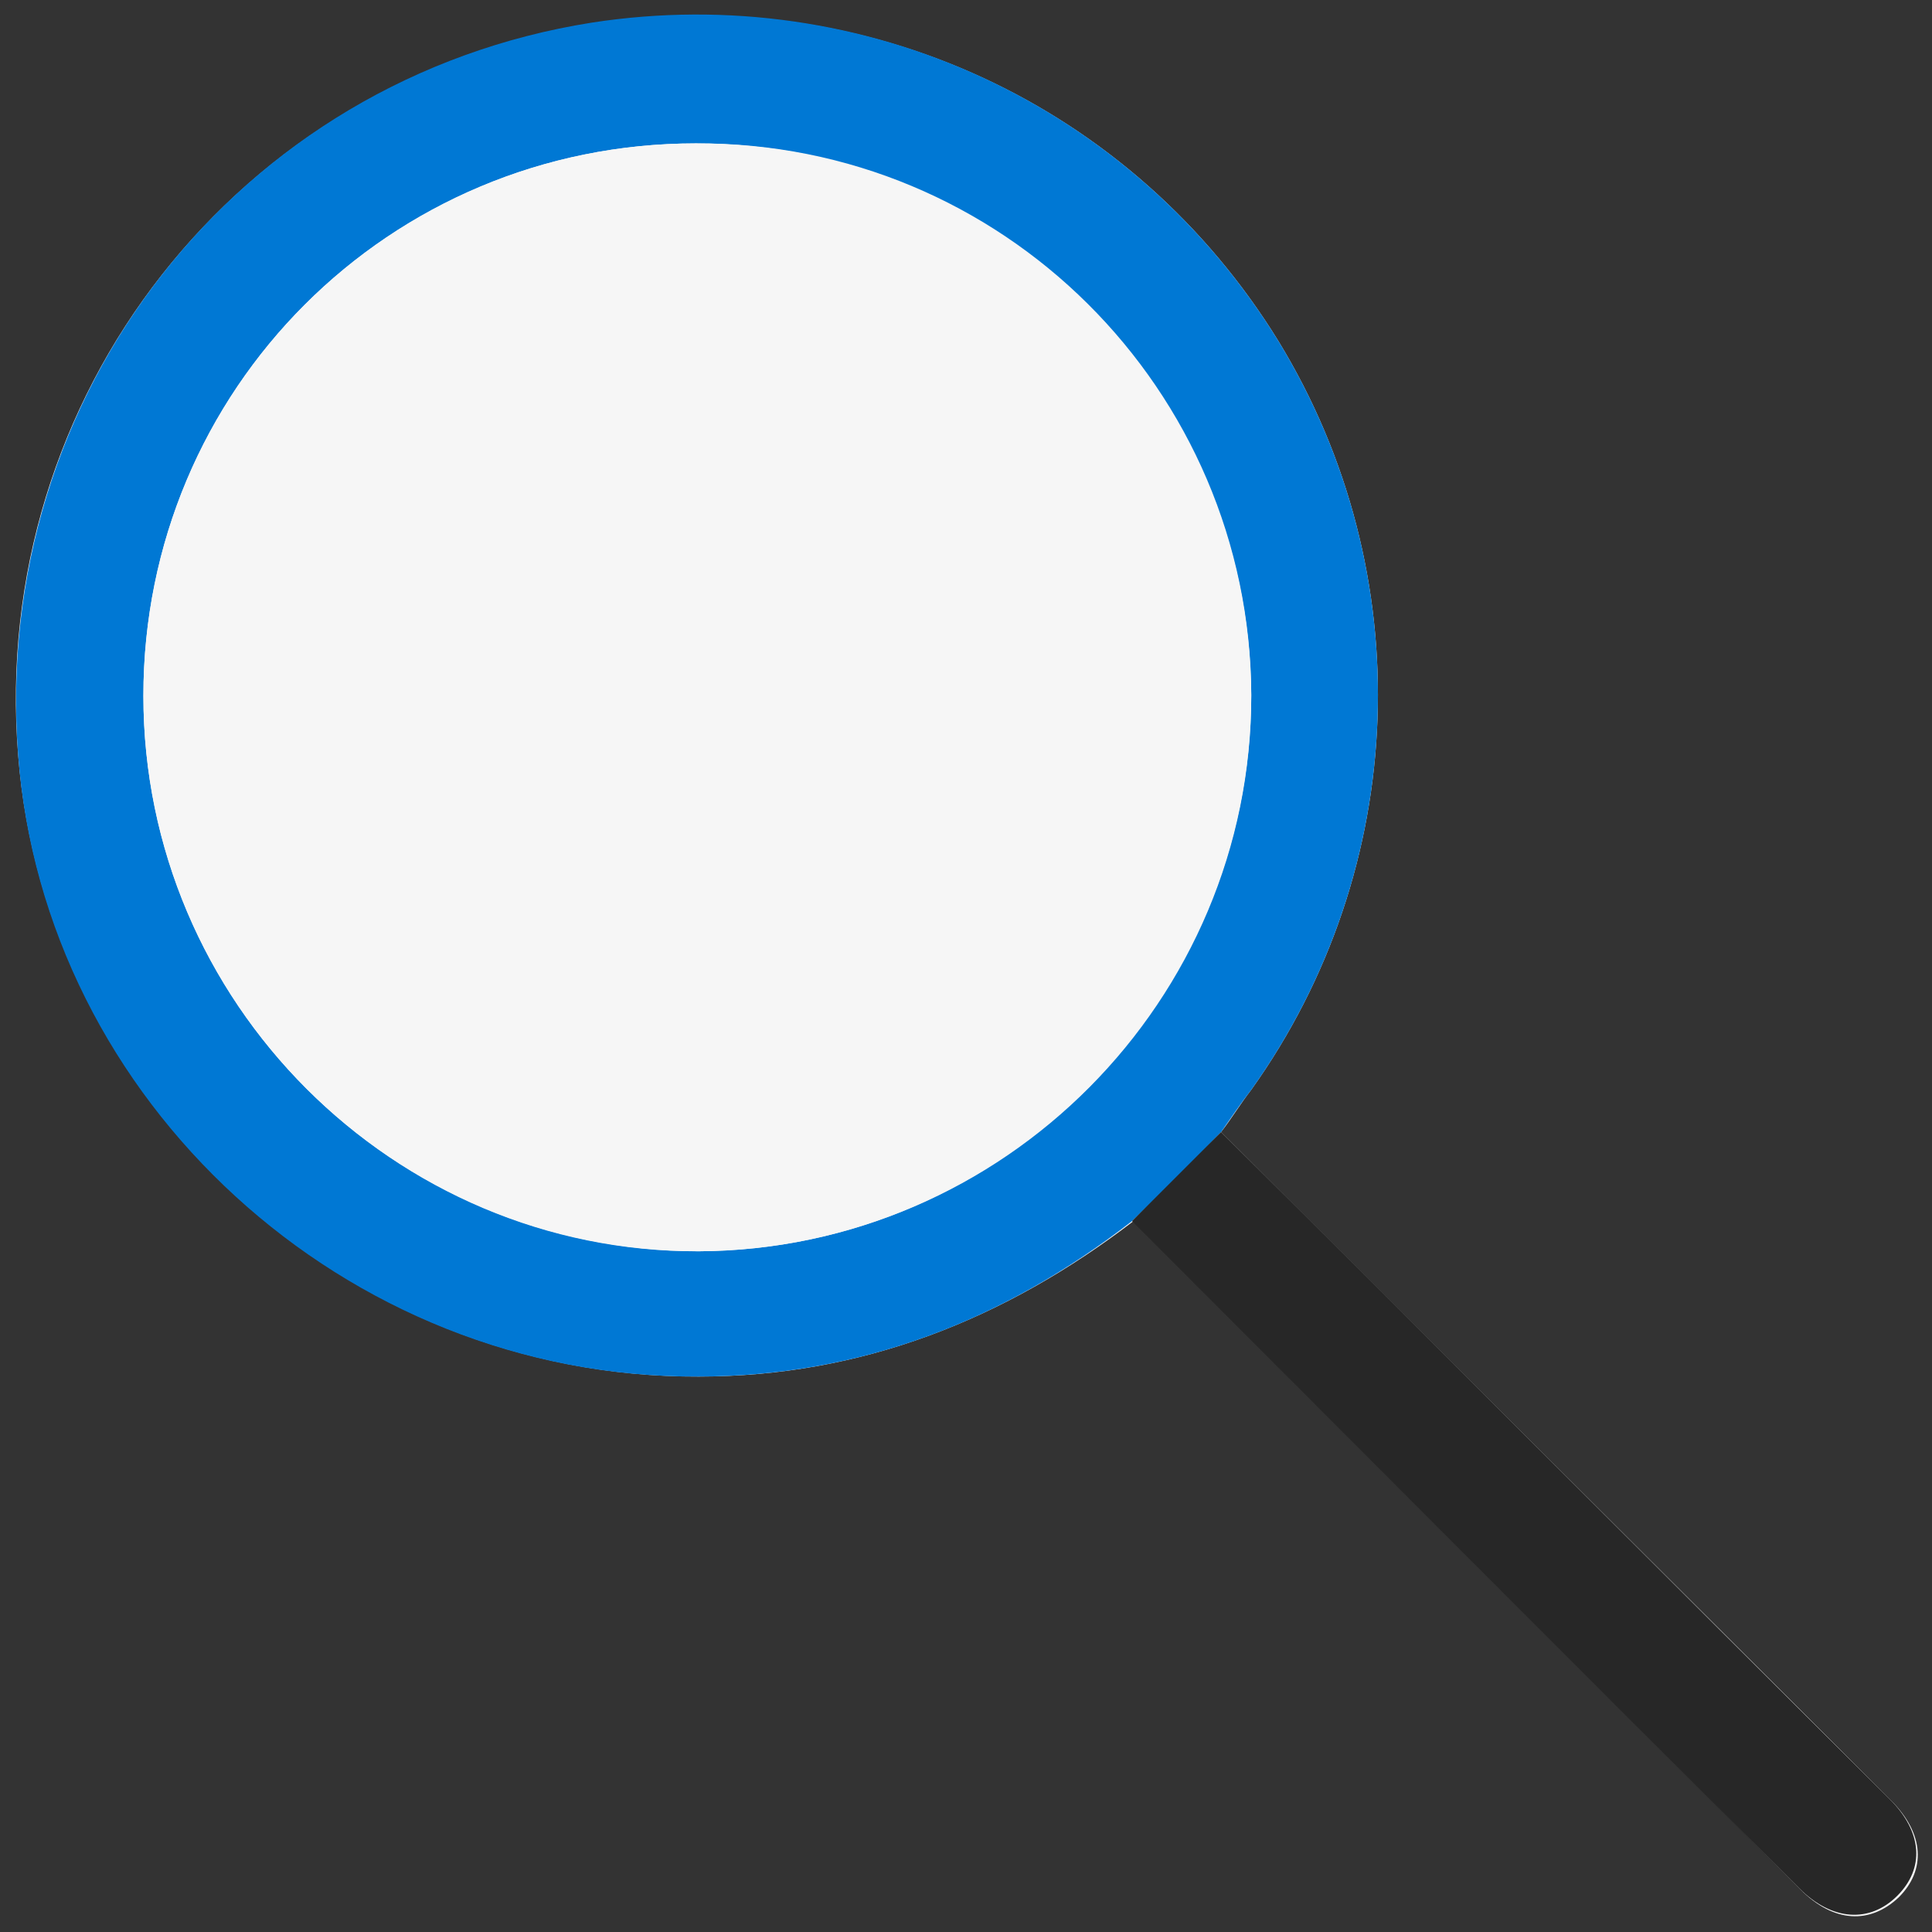 <?xml version="1.0" encoding="utf-8"?>
<!-- Generator: Adobe Illustrator 28.2.0, SVG Export Plug-In . SVG Version: 6.00 Build 0)  -->
<svg version="1.1" id="Capa_1" xmlns="http://www.w3.org/2000/svg" xmlns:xlink="http://www.w3.org/1999/xlink" x="0px" y="0px"
	 viewBox="0 0 128 128" style="enable-background:new 0 0 128 128;" xml:space="preserve">
<rect x="0" y="0" width="128" height="128" fill="#333333" stroke="none"/>
<style type="text/css">
	.st0{fill:#F6F6F6;}
	.st1{fill:#0078D4;}
	.st2{fill:#272727;}
</style>
<g>
	<path class="st0" d="M80.9,75c0.7-0.9,1.3-1.9,2-2.8C93.4,57.5,94.1,38,84.7,22.6C75.1,7,57.3-1.3,39.2,1.6
		C15.8,5.2-0.7,26.2,1.2,50c1.8,23,21.8,41.3,45.1,41.2c10.8,0,20.3-3.8,28.8-10.3c14.7,14.8,29.5,29.5,44.2,44.3
		c2.2,2.2,4.6,2.3,6.5,0.5c1.8-1.8,1.7-4.2-0.5-6.4C110.5,104.5,95.7,89.8,80.9,75z"/>
	<path class="st1" d="M75,80.9c-8.5,6.6-18,10.3-28.8,10.3C22.9,91.3,2.9,73,1.2,50c-1.8-23.9,14.6-44.8,38-48.5
		C57.3-1.3,75.1,7,84.7,22.6c9.4,15.4,8.7,34.9-1.8,49.6c-0.7,0.9-1.3,1.8-2,2.8C79,77,77,79,75,80.9z M46.1,9.5
		C25.8,9.5,9.5,25.8,9.5,46.1c0,20.3,16.6,36.9,36.8,36.8C66.5,82.8,82.9,66.2,82.9,46C82.8,25.8,66.4,9.4,46.1,9.5z"/>
	<path class="st2" d="M75,80.9c2-2,3.9-3.9,5.9-5.9c14.8,14.7,29.5,29.5,44.3,44.2c2.2,2.2,2.3,4.6,0.5,6.4
		c-1.8,1.8-4.3,1.7-6.5-0.5C104.5,110.5,89.8,95.7,75,80.9z"/>
	<path class="st0" d="M46.1,9.5c20.2,0,36.7,16.4,36.8,36.6c0,20.2-16.4,36.7-36.6,36.8C26,82.9,9.5,66.4,9.5,46.1
		C9.5,25.8,25.8,9.5,46.1,9.5z"/>
</g>
</svg>

